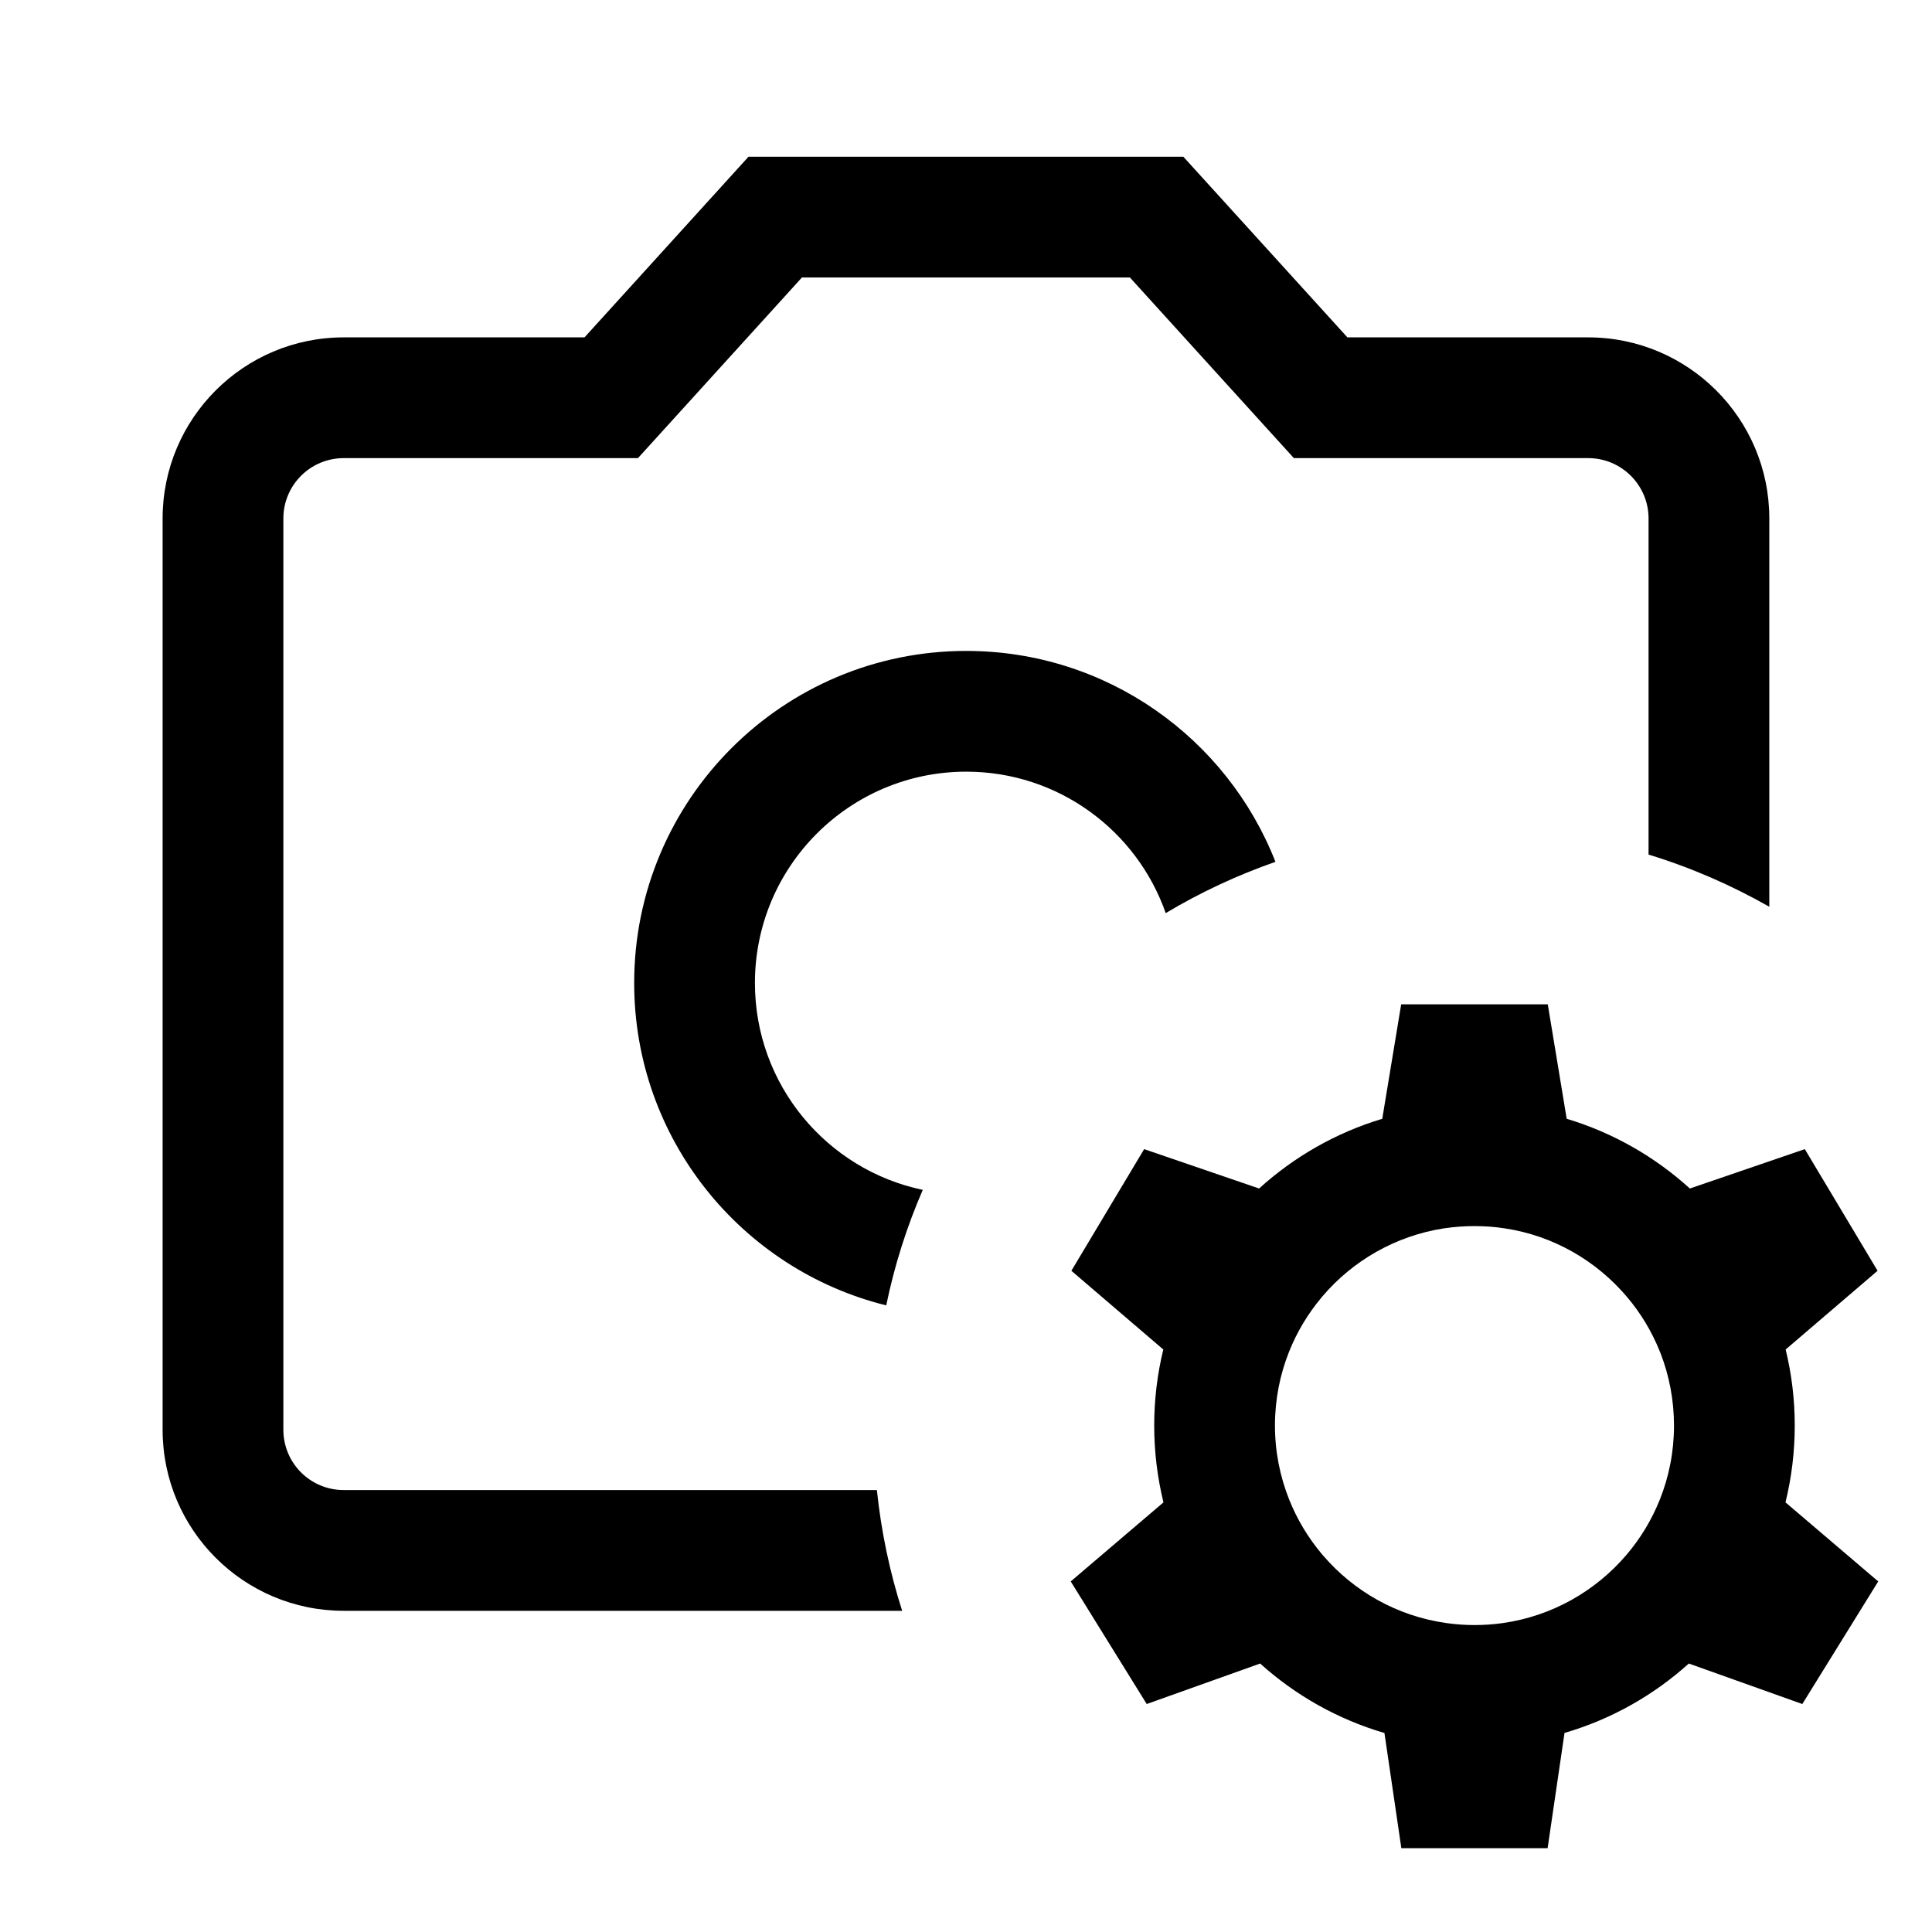 <svg width="24" height="24" viewBox="0 0 24 24" fill="none" xmlns="http://www.w3.org/2000/svg">
<path d="M14.7 1.947H9.298L7.261 4.191H4.27C3.027 4.191 2.02 5.199 2.02 6.441V17.76C2.02 19.003 3.027 20.01 4.27 20.01H11.207C11.053 19.53 10.947 19.028 10.893 18.51H4.27C3.855 18.51 3.52 18.175 3.52 17.76V6.441C3.52 6.027 3.855 5.691 4.27 5.691H7.925L9.962 3.447H14.036L16.073 5.691H19.729C20.143 5.691 20.479 6.027 20.479 6.441V10.616C21.006 10.777 21.508 10.996 21.979 11.264V6.441C21.979 5.199 20.971 4.191 19.729 4.191H16.738L14.7 1.947Z" fill="black"/>
<path d="M12.003 8.086C13.75 8.086 15.243 9.172 15.844 10.706C15.366 10.873 14.909 11.087 14.481 11.343C14.123 10.32 13.149 9.586 12.003 9.586C10.553 9.586 9.378 10.762 9.378 12.211C9.378 13.476 10.272 14.532 11.463 14.781C11.265 15.237 11.112 15.717 11.009 16.216C9.211 15.771 7.878 14.147 7.878 12.211C7.878 9.933 9.725 8.086 12.003 8.086Z" fill="black"/>
<path d="M19.227 12.476H17.406L17.171 13.898C16.595 14.071 16.075 14.37 15.641 14.764L14.213 14.275L13.309 15.786L14.451 16.764C14.377 17.067 14.338 17.383 14.338 17.709C14.338 18.038 14.378 18.357 14.453 18.663L13.301 19.645L14.245 21.168L15.654 20.665C16.092 21.06 16.618 21.358 17.198 21.528L17.408 22.959H19.225L19.435 21.527C20.016 21.358 20.542 21.059 20.979 20.665L22.389 21.168L23.332 19.645L22.18 18.663C22.255 18.357 22.295 18.037 22.295 17.709C22.295 17.383 22.256 17.067 22.182 16.764L23.324 15.786L22.42 14.275L20.992 14.764C20.559 14.371 20.039 14.071 19.462 13.898L19.227 12.476ZM17.952 15.257C18.071 15.24 18.192 15.231 18.316 15.231C18.445 15.231 18.57 15.24 18.692 15.259C19.297 15.35 19.832 15.662 20.212 16.112C20.38 16.31 20.516 16.535 20.615 16.779C20.617 16.784 20.618 16.788 20.62 16.792C20.622 16.797 20.624 16.802 20.627 16.808C20.735 17.087 20.795 17.391 20.795 17.709C20.795 18.036 20.732 18.347 20.618 18.631C20.518 18.88 20.379 19.11 20.207 19.312C19.822 19.765 19.278 20.077 18.664 20.163C18.552 20.179 18.435 20.187 18.316 20.187C18.202 20.187 18.09 20.179 17.98 20.164C17.973 20.163 17.966 20.162 17.959 20.161C17.352 20.074 16.817 19.767 16.436 19.323C16.43 19.316 16.424 19.308 16.417 19.301C16.25 19.101 16.113 18.875 16.015 18.629C15.901 18.344 15.838 18.034 15.838 17.709C15.838 17.385 15.9 17.076 16.013 16.792C16.11 16.548 16.246 16.322 16.412 16.123C16.418 16.116 16.425 16.108 16.431 16.1C16.807 15.66 17.334 15.354 17.931 15.26C17.938 15.259 17.945 15.258 17.952 15.257Z" fill="black"/>
</svg>
